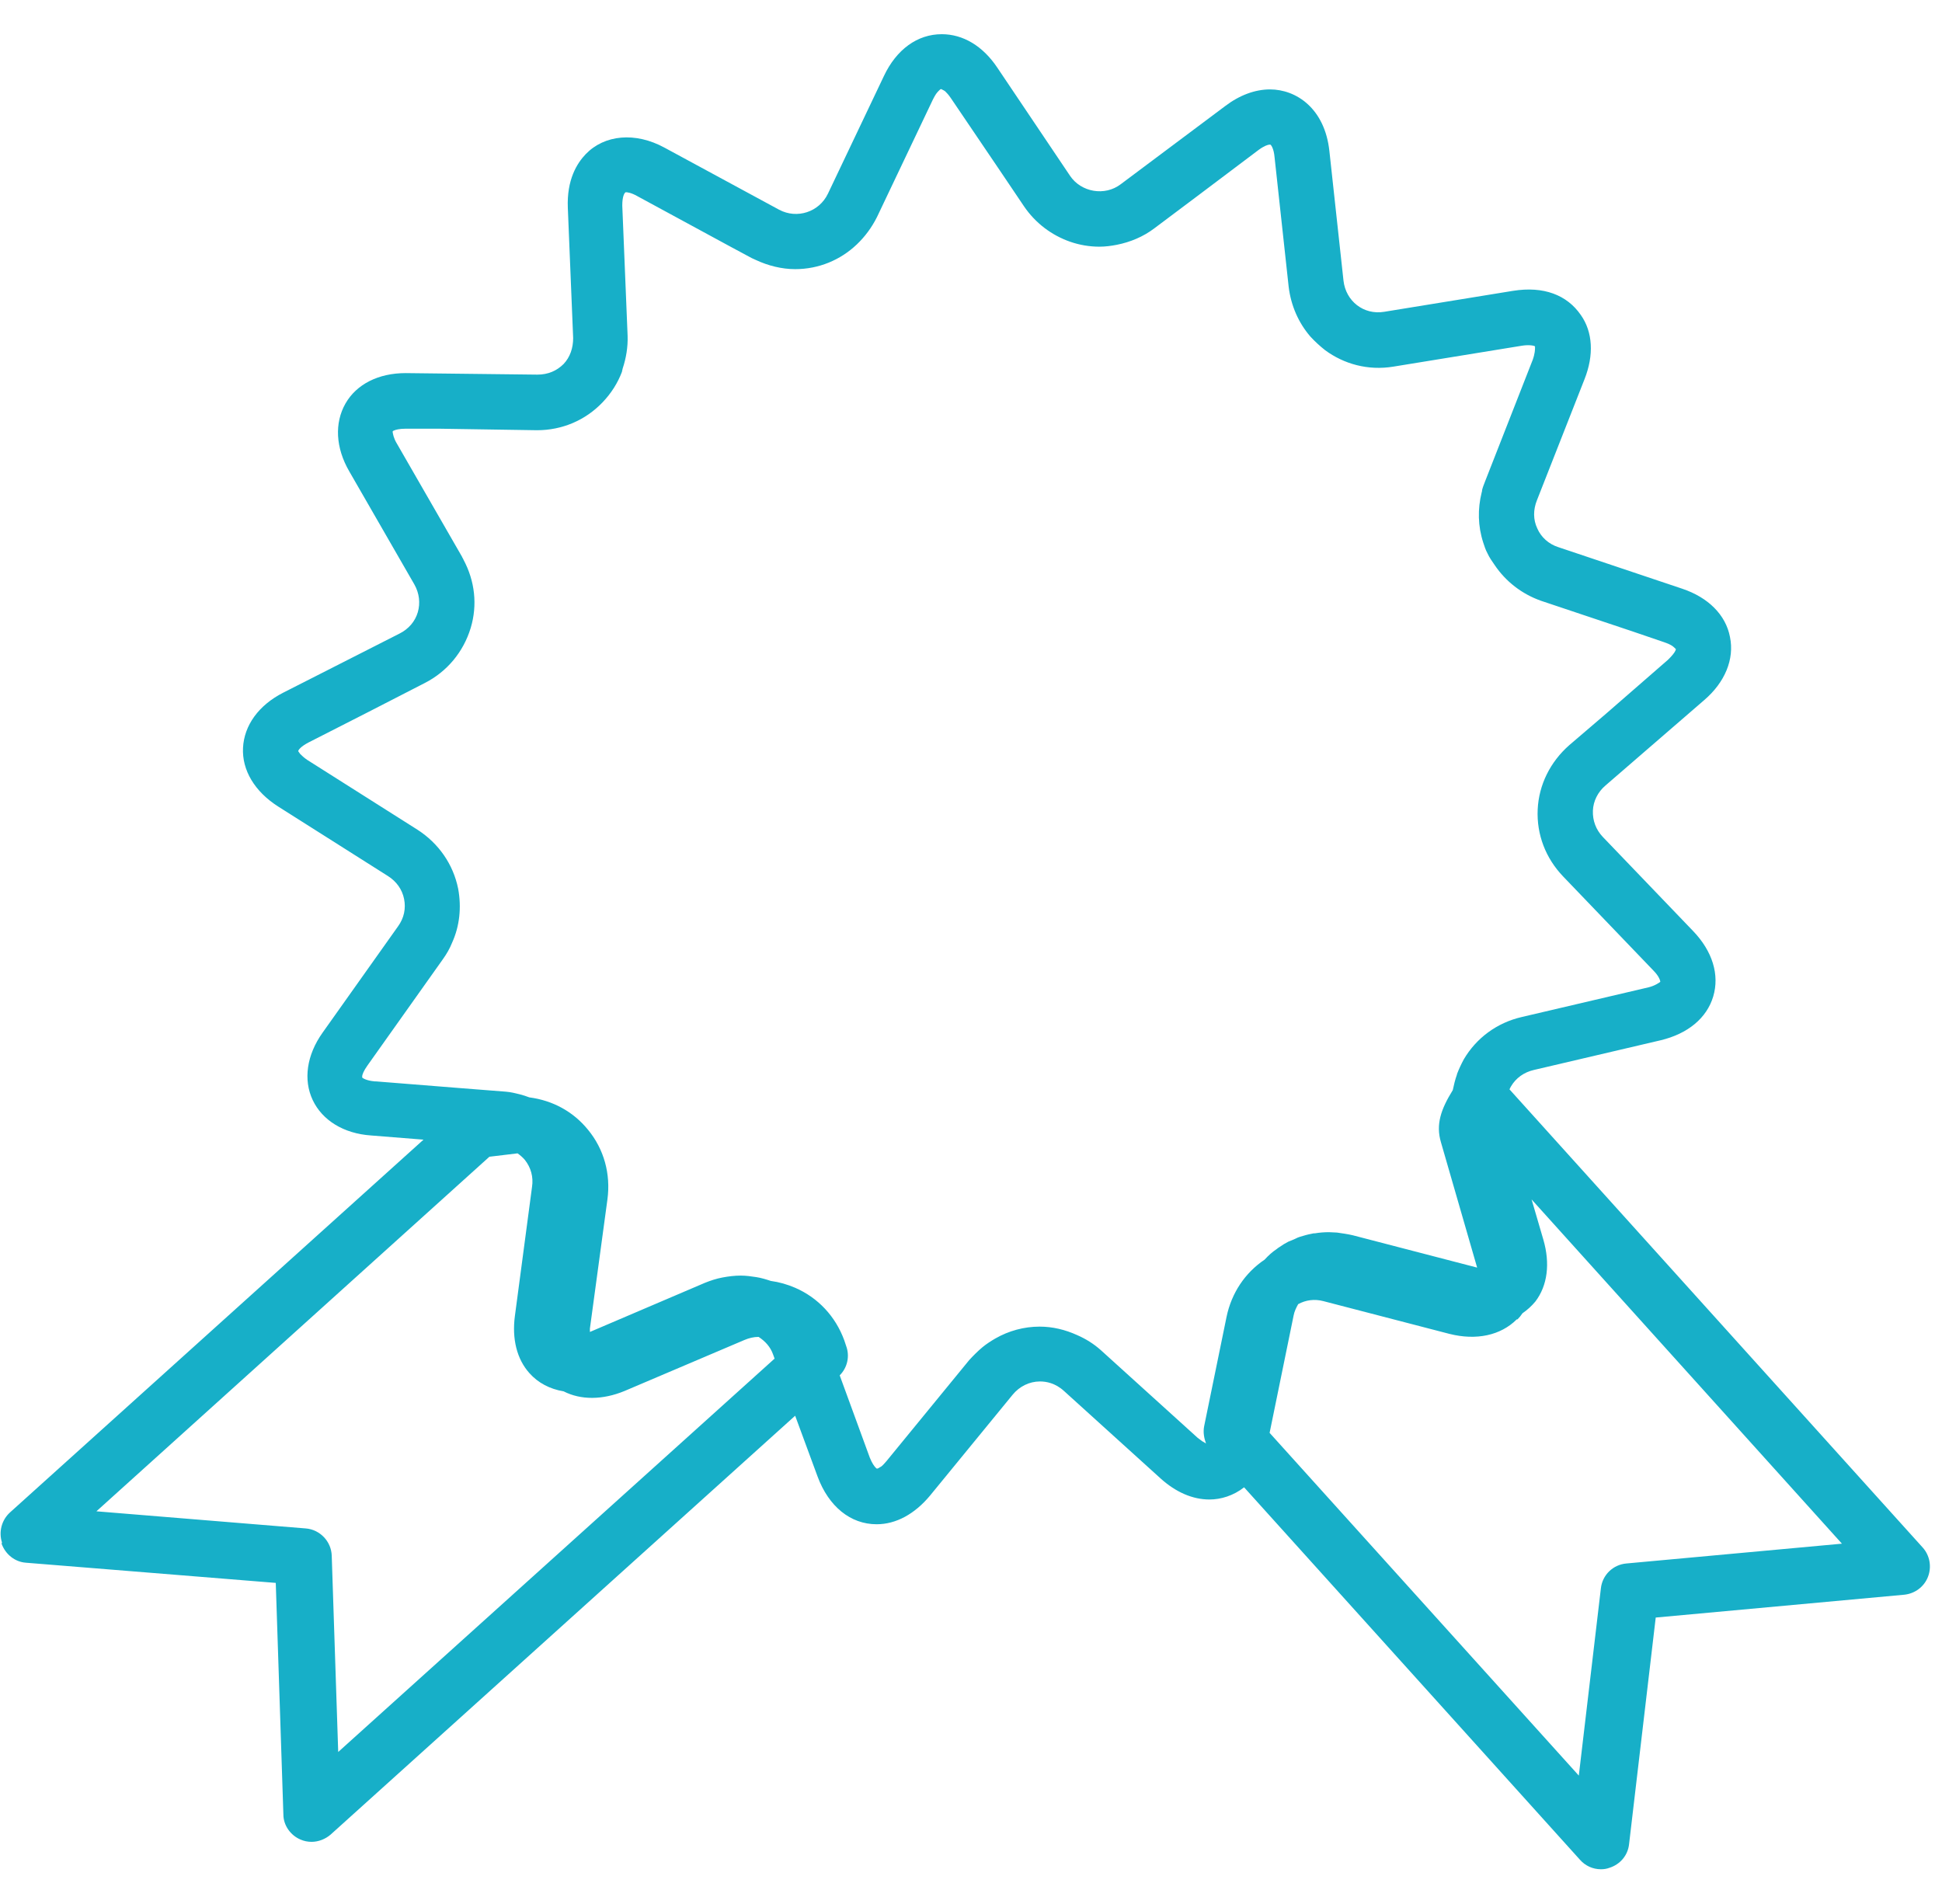 <svg width="51" height="50" viewBox="0 0 51 50" fill="none" xmlns="http://www.w3.org/2000/svg">
<path d="M0.042 40.538C0.142 40.818 0.392 41.018 0.682 41.038L7.242 41.568L7.442 47.648C7.442 47.938 7.632 48.198 7.892 48.308C7.982 48.348 8.082 48.368 8.182 48.368C8.362 48.368 8.542 48.298 8.682 48.178L20.882 37.178L21.472 38.778C21.762 39.558 22.332 40.028 23.022 40.028C23.532 40.028 24.022 39.758 24.422 39.278L26.592 36.628C26.772 36.408 27.032 36.278 27.312 36.278C27.472 36.278 27.712 36.318 27.942 36.528L30.482 38.828C30.882 39.188 31.322 39.378 31.762 39.378C32.062 39.378 32.392 39.278 32.672 39.058L41.492 48.838C41.632 48.998 41.832 49.088 42.042 49.088C42.122 49.088 42.192 49.078 42.272 49.048C42.552 48.958 42.752 48.718 42.782 48.428L43.482 42.478L50.012 41.878C50.292 41.848 50.532 41.668 50.632 41.408C50.732 41.148 50.682 40.848 50.492 40.638L39.642 28.608C39.642 28.608 39.662 28.558 39.682 28.528C39.812 28.308 40.022 28.158 40.282 28.098L43.612 27.318C44.322 27.148 44.822 26.738 44.992 26.168C45.162 25.598 44.972 24.978 44.462 24.448L42.092 21.978C41.912 21.788 41.822 21.548 41.832 21.288C41.842 21.038 41.962 20.798 42.162 20.628L44.752 18.388C45.302 17.918 45.552 17.308 45.432 16.728C45.322 16.148 44.862 15.688 44.172 15.458L40.922 14.368C40.672 14.288 40.472 14.108 40.372 13.878C40.262 13.648 40.262 13.388 40.362 13.138L41.612 9.958C41.862 9.328 41.832 8.718 41.512 8.268C41.152 7.748 40.542 7.508 39.732 7.638L36.352 8.188C35.812 8.278 35.342 7.908 35.282 7.368L34.912 3.968C34.792 2.848 34.042 2.348 33.352 2.348C32.962 2.348 32.552 2.498 32.172 2.788L29.432 4.838C29.012 5.158 28.392 5.048 28.102 4.618L26.192 1.778C25.812 1.208 25.292 0.898 24.732 0.898C24.092 0.898 23.542 1.298 23.212 1.998L21.742 5.088C21.512 5.568 20.932 5.758 20.462 5.508L17.452 3.878C16.682 3.458 15.872 3.538 15.382 4.048C15.152 4.288 14.882 4.718 14.912 5.458L15.052 8.878C15.052 9.138 14.972 9.378 14.802 9.558C14.622 9.738 14.392 9.838 14.112 9.838L10.652 9.798C9.942 9.798 9.362 10.088 9.072 10.598C8.782 11.108 8.812 11.758 9.172 12.378L10.882 15.348C11.012 15.578 11.042 15.838 10.972 16.078C10.902 16.318 10.732 16.518 10.492 16.638L7.442 18.188C6.792 18.518 6.412 19.048 6.382 19.638C6.352 20.228 6.692 20.788 7.302 21.178L10.192 23.008C10.412 23.148 10.562 23.358 10.612 23.608C10.662 23.858 10.612 24.108 10.452 24.328L8.472 27.118C8.052 27.708 7.962 28.358 8.212 28.888C8.462 29.418 9.022 29.768 9.742 29.818L11.122 29.928L0.262 39.718C0.042 39.918 -0.038 40.228 0.052 40.508L0.042 40.538ZM39.852 34.648C39.902 34.598 39.942 34.548 39.982 34.488C40.112 34.398 40.222 34.298 40.322 34.178C40.642 33.758 40.712 33.178 40.532 32.558L40.222 31.498L48.372 40.538L42.712 41.058C42.362 41.088 42.082 41.358 42.042 41.708L41.462 46.628L33.342 37.628L33.972 34.548C33.992 34.438 34.042 34.338 34.092 34.248C34.292 34.138 34.522 34.108 34.752 34.168L38.062 35.028C38.772 35.208 39.412 35.068 39.832 34.648H39.852ZM9.842 28.398C9.612 28.378 9.522 28.308 9.512 28.298C9.512 28.298 9.512 28.278 9.512 28.268C9.512 28.218 9.552 28.118 9.652 27.978L11.632 25.188C11.732 25.048 11.812 24.908 11.872 24.758C12.072 24.318 12.122 23.828 12.032 23.338C11.902 22.698 11.522 22.148 10.962 21.788L8.072 19.958C7.982 19.898 7.922 19.838 7.882 19.798L7.832 19.728C7.832 19.698 7.892 19.608 8.102 19.498L9.672 18.698L11.152 17.938C11.742 17.638 12.172 17.118 12.362 16.488C12.542 15.888 12.472 15.258 12.172 14.698C12.162 14.668 12.142 14.648 12.132 14.618L10.422 11.648C10.332 11.498 10.322 11.398 10.312 11.348C10.312 11.328 10.312 11.328 10.312 11.328C10.312 11.328 10.332 11.308 10.342 11.308C10.382 11.288 10.482 11.258 10.652 11.258H11.532L14.102 11.298C14.762 11.298 15.372 11.038 15.822 10.568C16.052 10.328 16.222 10.058 16.332 9.768C16.342 9.738 16.342 9.708 16.352 9.678C16.442 9.408 16.492 9.118 16.482 8.818L16.342 5.398C16.342 5.168 16.392 5.068 16.432 5.048C16.472 5.048 16.572 5.058 16.732 5.148L19.202 6.488L19.742 6.778C19.742 6.778 19.812 6.808 19.852 6.828C20.172 6.978 20.532 7.068 20.882 7.068C21.502 7.068 22.072 6.828 22.502 6.418C22.712 6.218 22.892 5.978 23.032 5.698L24.502 2.608C24.532 2.548 24.562 2.498 24.582 2.468C24.632 2.398 24.672 2.368 24.692 2.348L24.712 2.338C24.712 2.338 24.742 2.348 24.772 2.368C24.782 2.368 24.802 2.388 24.822 2.398C24.862 2.438 24.912 2.488 24.972 2.578L26.272 4.498L26.892 5.418C27.042 5.638 27.222 5.828 27.432 5.988C27.842 6.298 28.342 6.478 28.872 6.478C29.022 6.478 29.182 6.458 29.332 6.428C29.682 6.358 30.022 6.218 30.312 5.998L31.432 5.158L33.052 3.938C33.202 3.828 33.302 3.798 33.342 3.798H33.362C33.382 3.808 33.452 3.898 33.472 4.128L33.842 7.528C33.902 8.028 34.102 8.478 34.412 8.838C34.532 8.968 34.662 9.088 34.802 9.198C35.292 9.558 35.922 9.738 36.592 9.628L39.972 9.078C40.162 9.048 40.302 9.078 40.312 9.098C40.312 9.098 40.312 9.108 40.312 9.128C40.312 9.178 40.312 9.278 40.252 9.448L39.002 12.638C38.972 12.718 38.942 12.788 38.922 12.868C38.922 12.868 38.922 12.908 38.912 12.928C38.802 13.368 38.812 13.818 38.952 14.248C38.982 14.338 39.012 14.438 39.062 14.528C39.112 14.638 39.182 14.738 39.252 14.838C39.542 15.268 39.962 15.598 40.472 15.778L42.892 16.588L43.712 16.868C43.862 16.918 43.932 16.968 43.972 17.008C43.992 17.028 44.002 17.038 44.012 17.048C44.012 17.058 43.992 17.118 43.932 17.188C43.902 17.228 43.862 17.268 43.802 17.328L42.182 18.738L41.212 19.568C40.712 20.008 40.412 20.608 40.382 21.258C40.352 21.918 40.592 22.538 41.052 23.018L43.422 25.488C43.582 25.648 43.602 25.768 43.602 25.778C43.602 25.778 43.602 25.788 43.582 25.798C43.582 25.798 43.462 25.888 43.292 25.928L39.962 26.708C39.312 26.858 38.772 27.258 38.442 27.818C38.372 27.948 38.312 28.078 38.262 28.208C38.262 28.208 38.262 28.208 38.262 28.218C38.212 28.358 38.182 28.488 38.152 28.628C37.842 29.128 37.702 29.528 37.842 29.998L38.792 33.288L35.522 32.438C35.392 32.408 35.252 32.388 35.112 32.368C35.042 32.368 34.972 32.358 34.902 32.358C34.772 32.358 34.652 32.368 34.532 32.388C34.502 32.388 34.482 32.388 34.452 32.398C34.342 32.418 34.242 32.448 34.142 32.478C34.102 32.488 34.062 32.508 34.022 32.528C33.962 32.558 33.902 32.578 33.832 32.608C33.752 32.648 33.672 32.698 33.602 32.748C33.572 32.768 33.552 32.778 33.532 32.798C33.412 32.878 33.312 32.968 33.212 33.078C32.692 33.428 32.342 33.958 32.212 34.578L31.622 37.458C31.592 37.618 31.622 37.768 31.672 37.908C31.672 37.908 31.622 37.878 31.592 37.858C31.592 37.858 31.582 37.858 31.572 37.848C31.542 37.828 31.502 37.798 31.452 37.758L28.912 35.458C28.722 35.288 28.512 35.158 28.282 35.058C27.972 34.918 27.642 34.838 27.302 34.838C26.892 34.838 26.492 34.948 26.142 35.148C26.022 35.218 25.912 35.288 25.802 35.378C25.682 35.478 25.562 35.598 25.452 35.718L23.282 38.368C23.282 38.368 23.222 38.438 23.202 38.458C23.172 38.488 23.142 38.518 23.112 38.528C23.072 38.558 23.042 38.568 23.032 38.568C23.032 38.568 23.022 38.568 23.002 38.548C22.962 38.508 22.902 38.428 22.842 38.278L22.052 36.118C22.252 35.918 22.322 35.618 22.222 35.348L22.172 35.198C21.942 34.568 21.482 34.078 20.882 33.818C20.672 33.728 20.462 33.668 20.242 33.638C20.122 33.598 19.992 33.558 19.862 33.538C19.732 33.518 19.592 33.498 19.452 33.498C19.292 33.498 19.132 33.518 18.972 33.548C18.812 33.578 18.662 33.628 18.512 33.688L15.492 34.978C15.492 34.978 15.492 34.918 15.492 34.888L15.952 31.498C16.042 30.828 15.862 30.178 15.442 29.668C15.052 29.188 14.512 28.898 13.902 28.818C13.822 28.788 13.732 28.758 13.652 28.738C13.532 28.708 13.412 28.678 13.282 28.668L12.132 28.578L9.872 28.398H9.842ZM12.842 30.378L13.592 30.288C13.662 30.338 13.722 30.388 13.782 30.458C13.942 30.658 14.012 30.908 13.972 31.168L13.522 34.558C13.442 35.158 13.572 35.688 13.902 36.058C14.132 36.318 14.442 36.478 14.802 36.538C15.252 36.768 15.822 36.768 16.402 36.528L19.552 35.188C19.672 35.138 19.792 35.108 19.922 35.108C20.092 35.218 20.232 35.368 20.302 35.568L20.342 35.678L8.882 46.008L8.712 40.858C8.702 40.478 8.402 40.168 8.032 40.138L2.532 39.688L12.862 30.368L12.842 30.378Z" fill="#17AFC8"/>
</svg>
